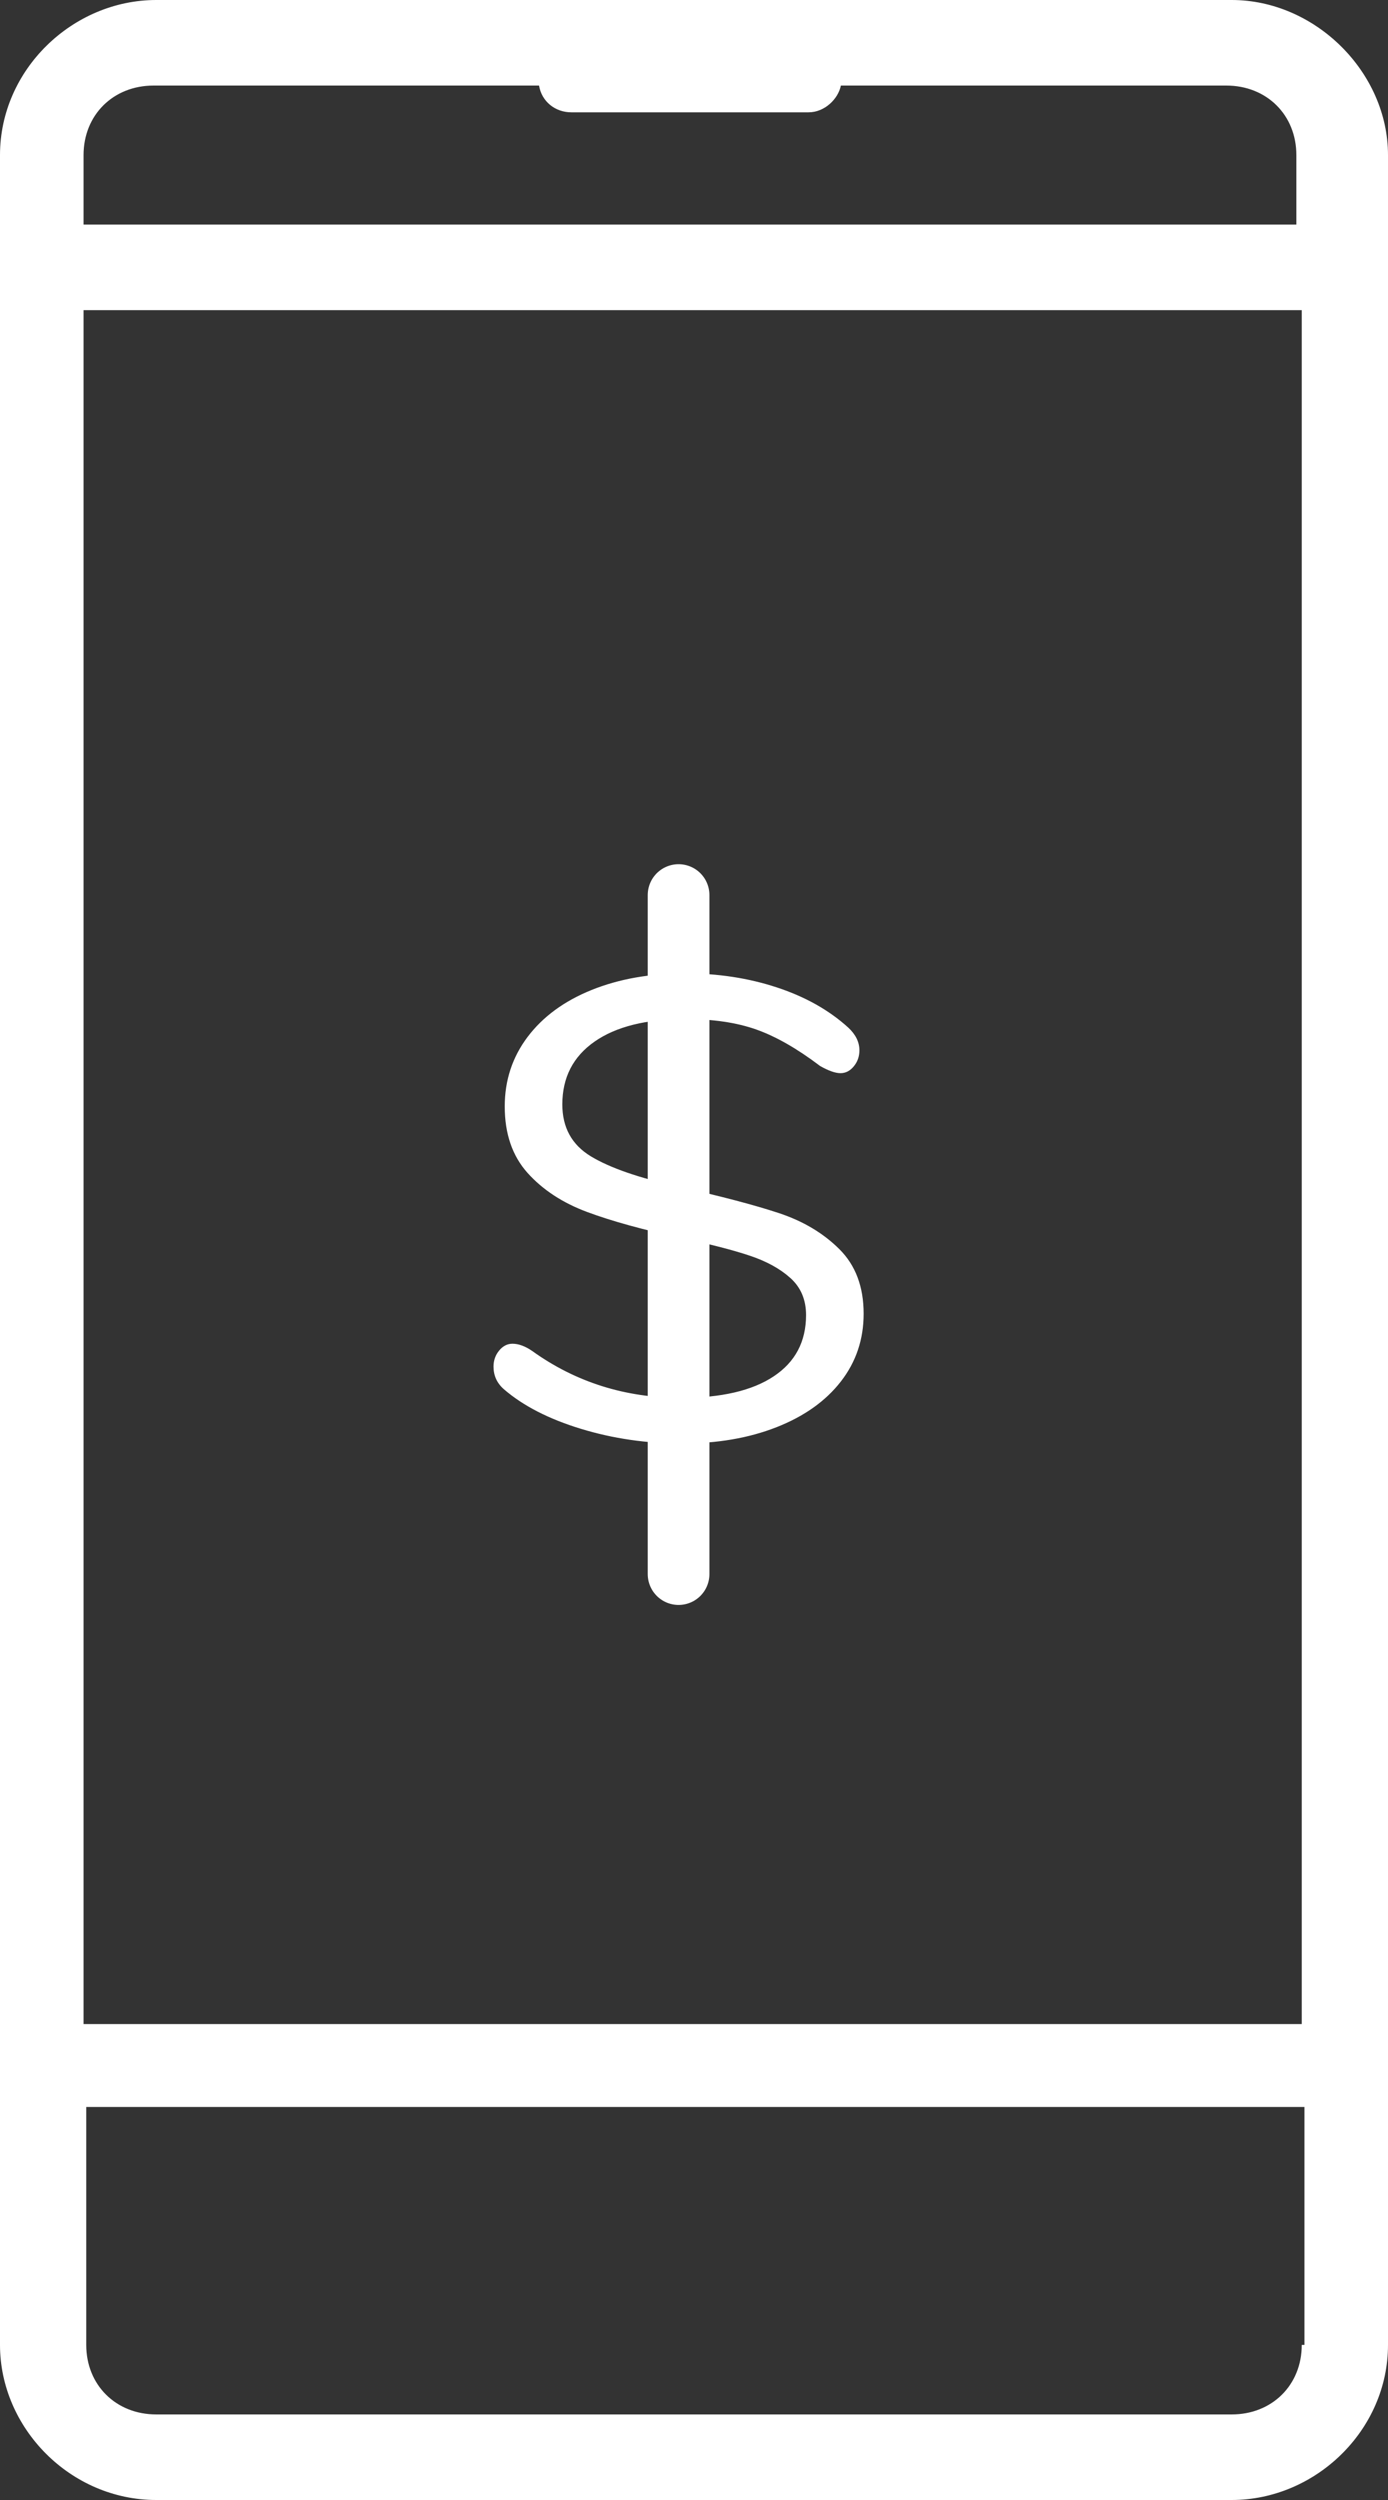 <?xml version="1.0" encoding="UTF-8"?>
<svg width="45px" height="81px" viewBox="0 0 45 81" version="1.1" xmlns="http://www.w3.org/2000/svg" xmlns:xlink="http://www.w3.org/1999/xlink">
    <rect x="0" y="0" width="45" height="81" fill="#333333" stroke="none"/>
    <!-- Generator: Sketch 47.1 (45422) - http://www.bohemiancoding.com/sketch -->
    <title>Monetize Icon</title>
    <desc>Created with Sketch.</desc>
    <defs></defs>
    <g id="Sign-In-Flow" stroke="none" stroke-width="1" fill="none" fill-rule="evenodd">
        <g id="1.0_Choose-Path" transform="translate(-938, -349)">
            <g id="Publisher" transform="translate(730, 251)">
                <g id="Monetize-Icon" transform="translate(208, 98)">
                    <g id="$" transform="translate(16, 29)">
                        <path d="M2.835,17.294 C1.795,16.977 0.964,16.551 0.342,16.016 C0.114,15.819 0,15.572 0,15.277 C0,15.079 0.061,14.907 0.182,14.759 C0.304,14.611 0.448,14.537 0.615,14.537 C0.812,14.537 1.025,14.615 1.252,14.77 C2.664,15.784 4.273,16.291 6.08,16.291 C7.385,16.291 8.387,16.058 9.085,15.593 C9.784,15.129 10.133,14.467 10.133,13.608 C10.133,13.115 9.966,12.717 9.632,12.414 C9.298,12.111 8.858,11.868 8.311,11.685 C7.765,11.502 7.028,11.312 6.102,11.115 C4.858,10.847 3.837,10.566 3.04,10.27 C2.243,9.974 1.598,9.552 1.104,9.003 C0.611,8.453 0.364,7.735 0.364,6.848 C0.364,6.003 0.611,5.253 1.104,4.598 C1.598,3.943 2.288,3.436 3.176,3.077 C4.065,2.718 5.078,2.538 6.216,2.538 C7.279,2.538 8.269,2.69 9.188,2.993 C10.106,3.295 10.877,3.728 11.499,4.292 C11.742,4.517 11.863,4.764 11.863,5.031 C11.863,5.228 11.803,5.401 11.681,5.549 C11.56,5.697 11.416,5.771 11.249,5.771 C11.082,5.771 10.861,5.693 10.588,5.538 C9.844,4.975 9.154,4.58 8.516,4.355 C7.879,4.13 7.112,4.017 6.216,4.017 C4.956,4.017 3.977,4.26 3.279,4.746 C2.581,5.232 2.231,5.911 2.231,6.784 C2.231,7.531 2.539,8.091 3.154,8.464 C3.769,8.837 4.713,9.165 5.989,9.446 C7.37,9.756 8.455,10.041 9.245,10.302 C10.034,10.562 10.691,10.953 11.214,11.474 C11.738,11.995 12,12.692 12,13.565 C12,14.396 11.753,15.129 11.26,15.762 C10.767,16.396 10.072,16.889 9.176,17.241 C8.281,17.593 7.256,17.769 6.102,17.769 C4.964,17.769 3.875,17.611 2.835,17.294 Z" id="S" fill="#FFFFFF"></path>
                        <path d="M6,0 L6,22" id="Line" stroke="#FFFFFF" stroke-width="2" stroke-linecap="round"></path>
                    </g>
                    <path d="M39.932,0 L5.068,0 C2.359,0 0,2.252 0,5.025 L0,75.975 C0,78.661 2.272,81 5.068,81 L39.932,81 C42.641,81 45,78.748 45,75.975 L45,5.025 C45,2.339 42.641,0 39.932,0 Z M42.204,75.975 C42.204,77.275 41.243,78.228 39.932,78.228 L5.068,78.228 C3.757,78.228 2.796,77.275 2.796,75.975 L2.796,68.265 L42.291,68.265 L42.291,75.975 L42.204,75.975 Z M42.204,65.58 L2.709,65.58 L2.709,10.049 L42.204,10.049 L42.204,65.58 Z M42.204,7.277 L2.709,7.277 L2.709,5.025 C2.709,3.725 3.67,2.772 4.981,2.772 L17.476,2.772 C17.563,3.292 18,3.639 18.524,3.639 L26.214,3.639 C26.738,3.639 27.175,3.205 27.262,2.772 L39.757,2.772 C41.068,2.772 42.029,3.725 42.029,5.025 L42.029,7.277 L42.204,7.277 Z" id="Shape" fill="#FFFFFF" fill-rule="nonzero"></path>
                </g>
            </g>
        </g>
    </g>
</svg>